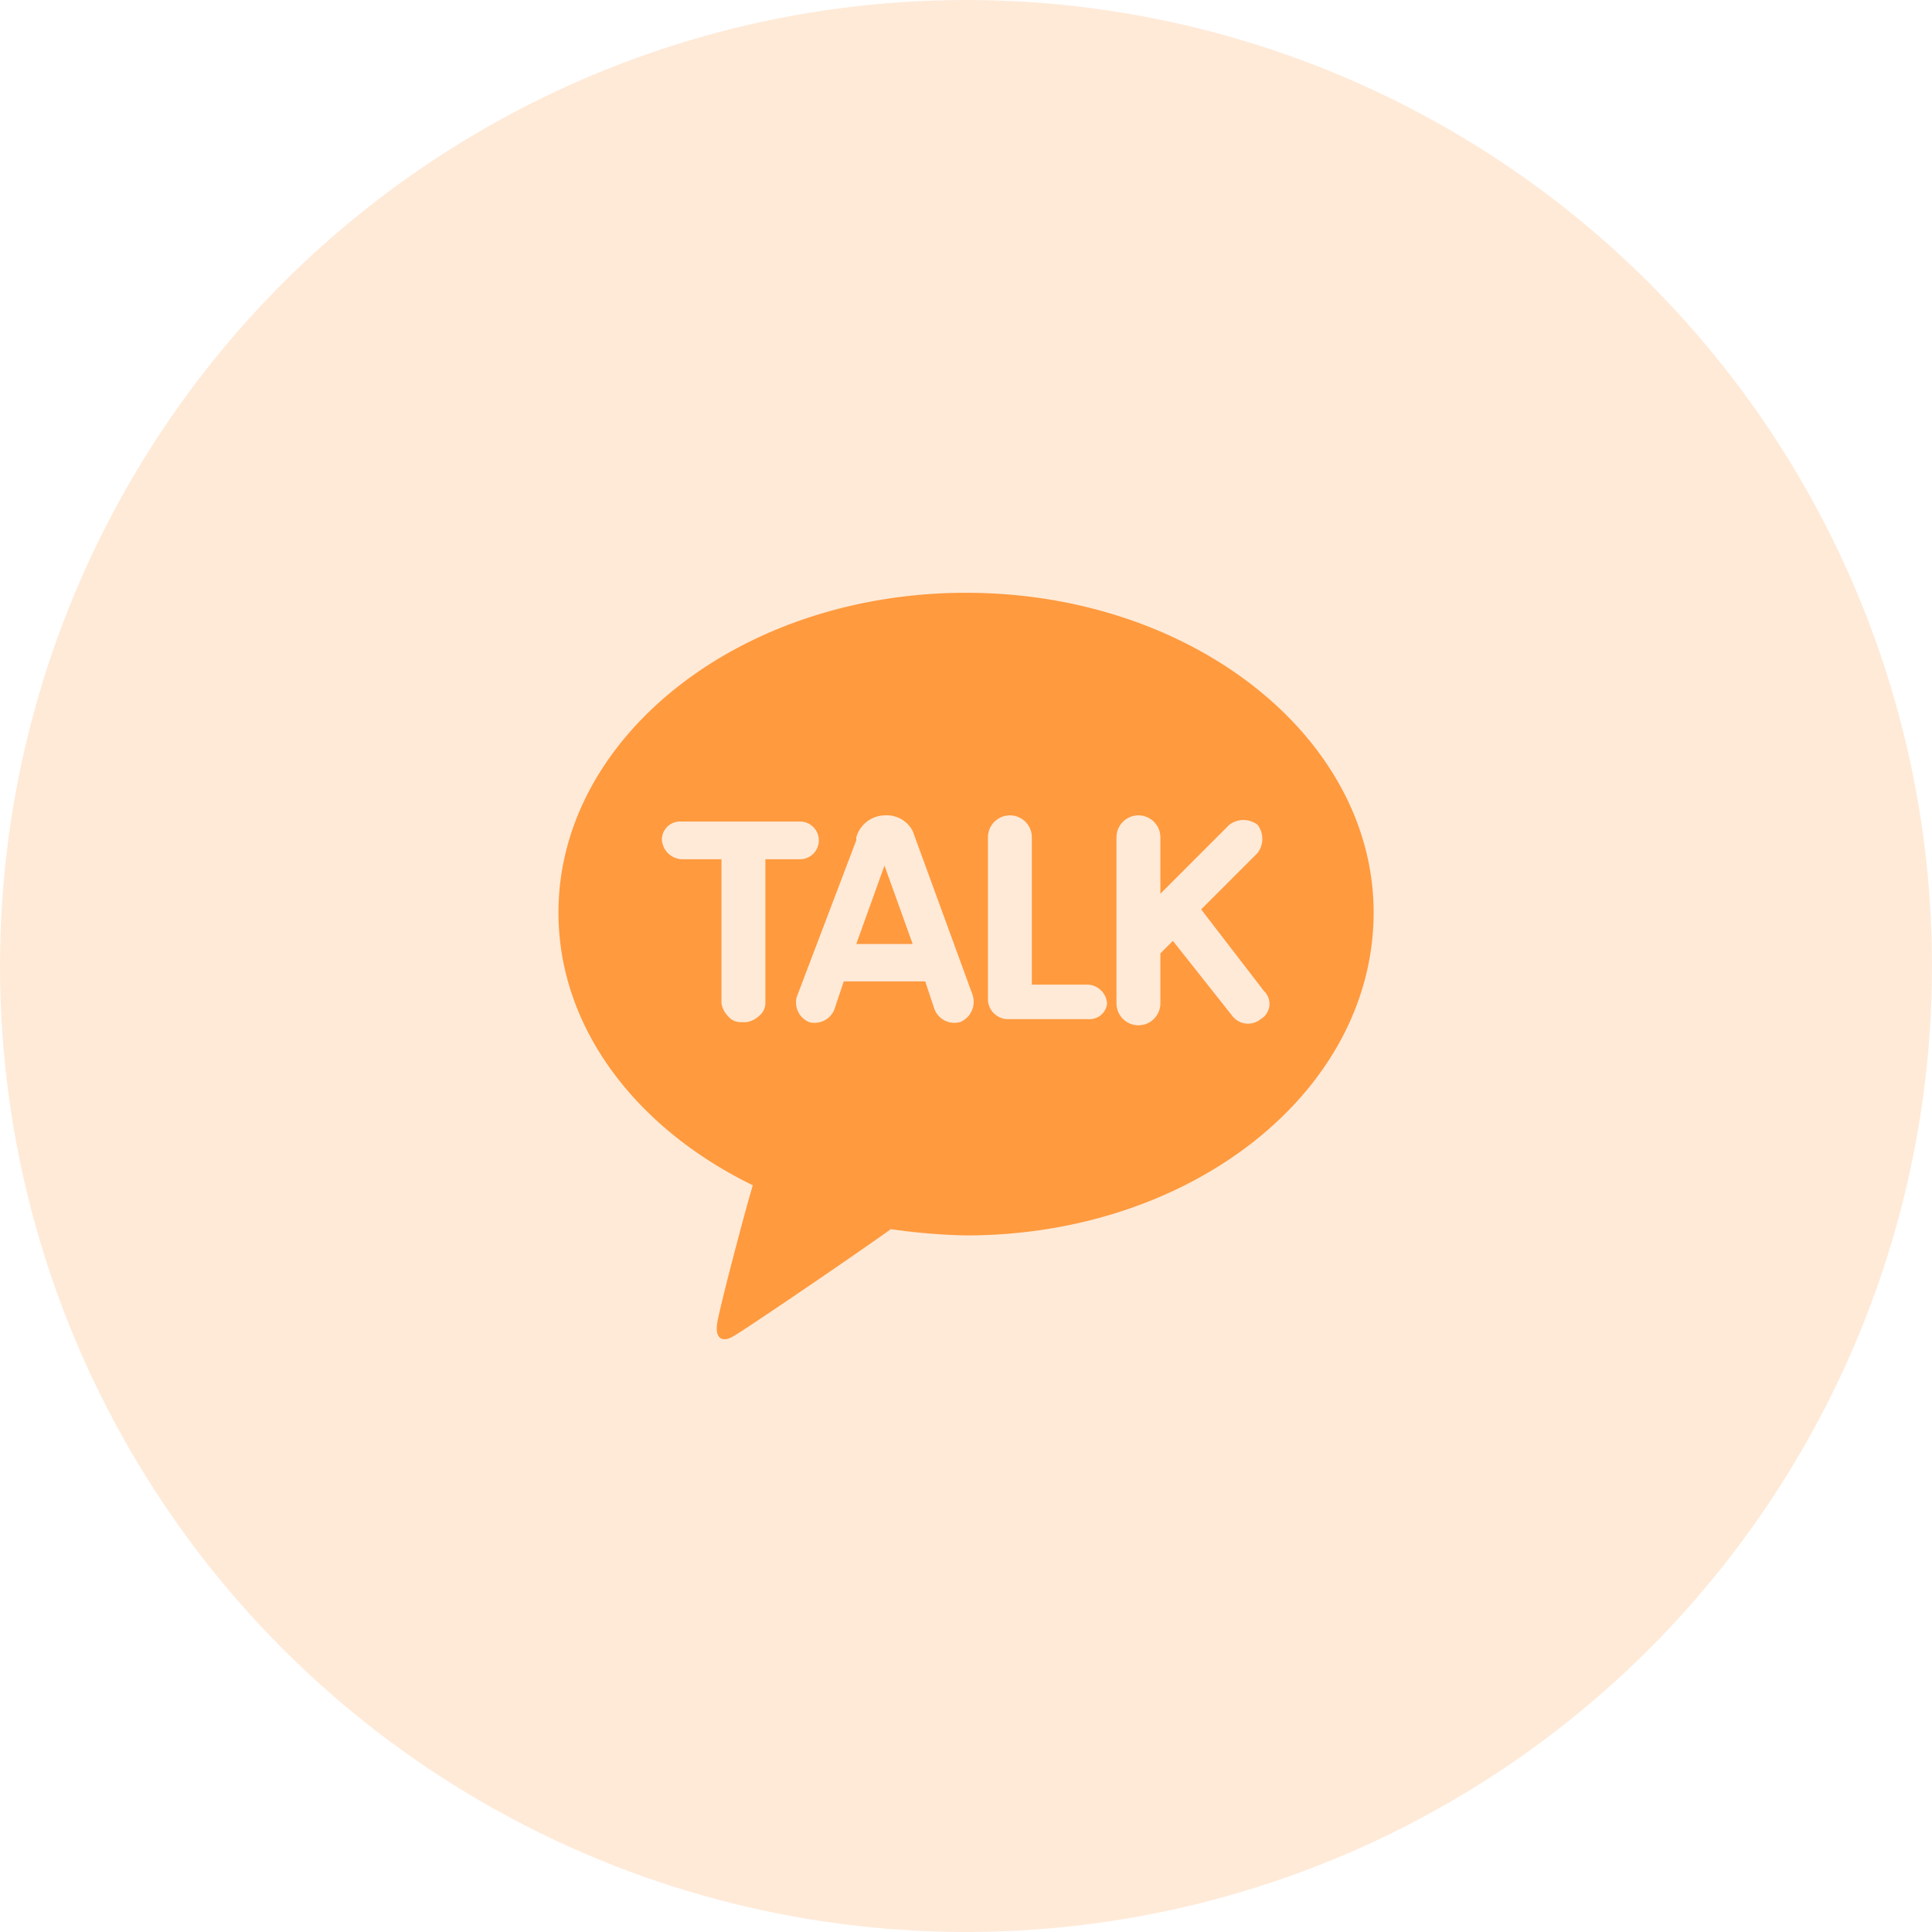 <svg id="icon_sns_kakaotalk" xmlns="http://www.w3.org/2000/svg" width="64" height="64" viewBox="0 0 64 64">
  <circle id="타원_140" data-name="타원 140" cx="32" cy="32" r="32" fill="#ff9a3e" opacity="0.2"/>
  <g id="icon_sns_kakaotalk-2" data-name="icon_sns_kakaotalk" transform="translate(18.5 19.637)">
    <path id="패스_31" data-name="패스 31" d="M10.435,9.8,9.5,12.4h1.869l-.935-2.6Z" transform="translate(0.365 -0.765)" fill="#ff9a3e"/>
    <path id="패스_32" data-name="패스 32" d="M13.5,1.1C6.023,1.1,0,5.877,0,11.692c0,3.842,2.6,7.165,6.438,9.035C6.127,21.765,5.4,24.569,5.3,25.088c-.208.831.208.831.519.623.208-.1,3.738-2.492,5.192-3.531a20.166,20.166,0,0,0,2.492.208c7.477,0,13.5-4.777,13.5-10.7C27,5.877,20.977,1.1,13.5,1.1ZM6.854,14.7a.54.54,0,0,1-.208.415.787.787,0,0,1-.415.208H6.023a.54.54,0,0,1-.415-.208A.787.787,0,0,1,5.4,14.7V9.927H4.154A.694.694,0,0,1,3.427,9.3a.6.6,0,0,1,.623-.623H8A.623.623,0,0,1,8,9.927H6.854Zm6.438.623a.706.706,0,0,1-.831-.415l-.312-.935H9.45l-.312.935a.706.706,0,0,1-.831.415.706.706,0,0,1-.415-.831L9.865,9.3V9.2a1,1,0,0,1,.935-.727.973.973,0,0,1,.935.519h0l1.973,5.4A.729.729,0,0,1,13.292,15.327Zm4.258-.1h-2.7a.67.67,0,0,1-.623-.623V9.2a.727.727,0,1,1,1.454,0v4.881H17.55a.67.67,0,0,1,.623.623A.582.582,0,0,1,17.55,15.223Zm5.712,0a.657.657,0,0,1-.935-.1l-1.973-2.492-.415.415V14.7a.727.727,0,0,1-1.454,0V9.2a.727.727,0,0,1,1.454,0v1.869l2.285-2.285a.775.775,0,0,1,.935,0,.775.775,0,0,1,0,.935l-1.869,1.869,2.077,2.7A.585.585,0,0,1,23.262,15.223Z" transform="translate(0 -1.1)" fill="#ff9a3e"/>
  </g>
</svg>
